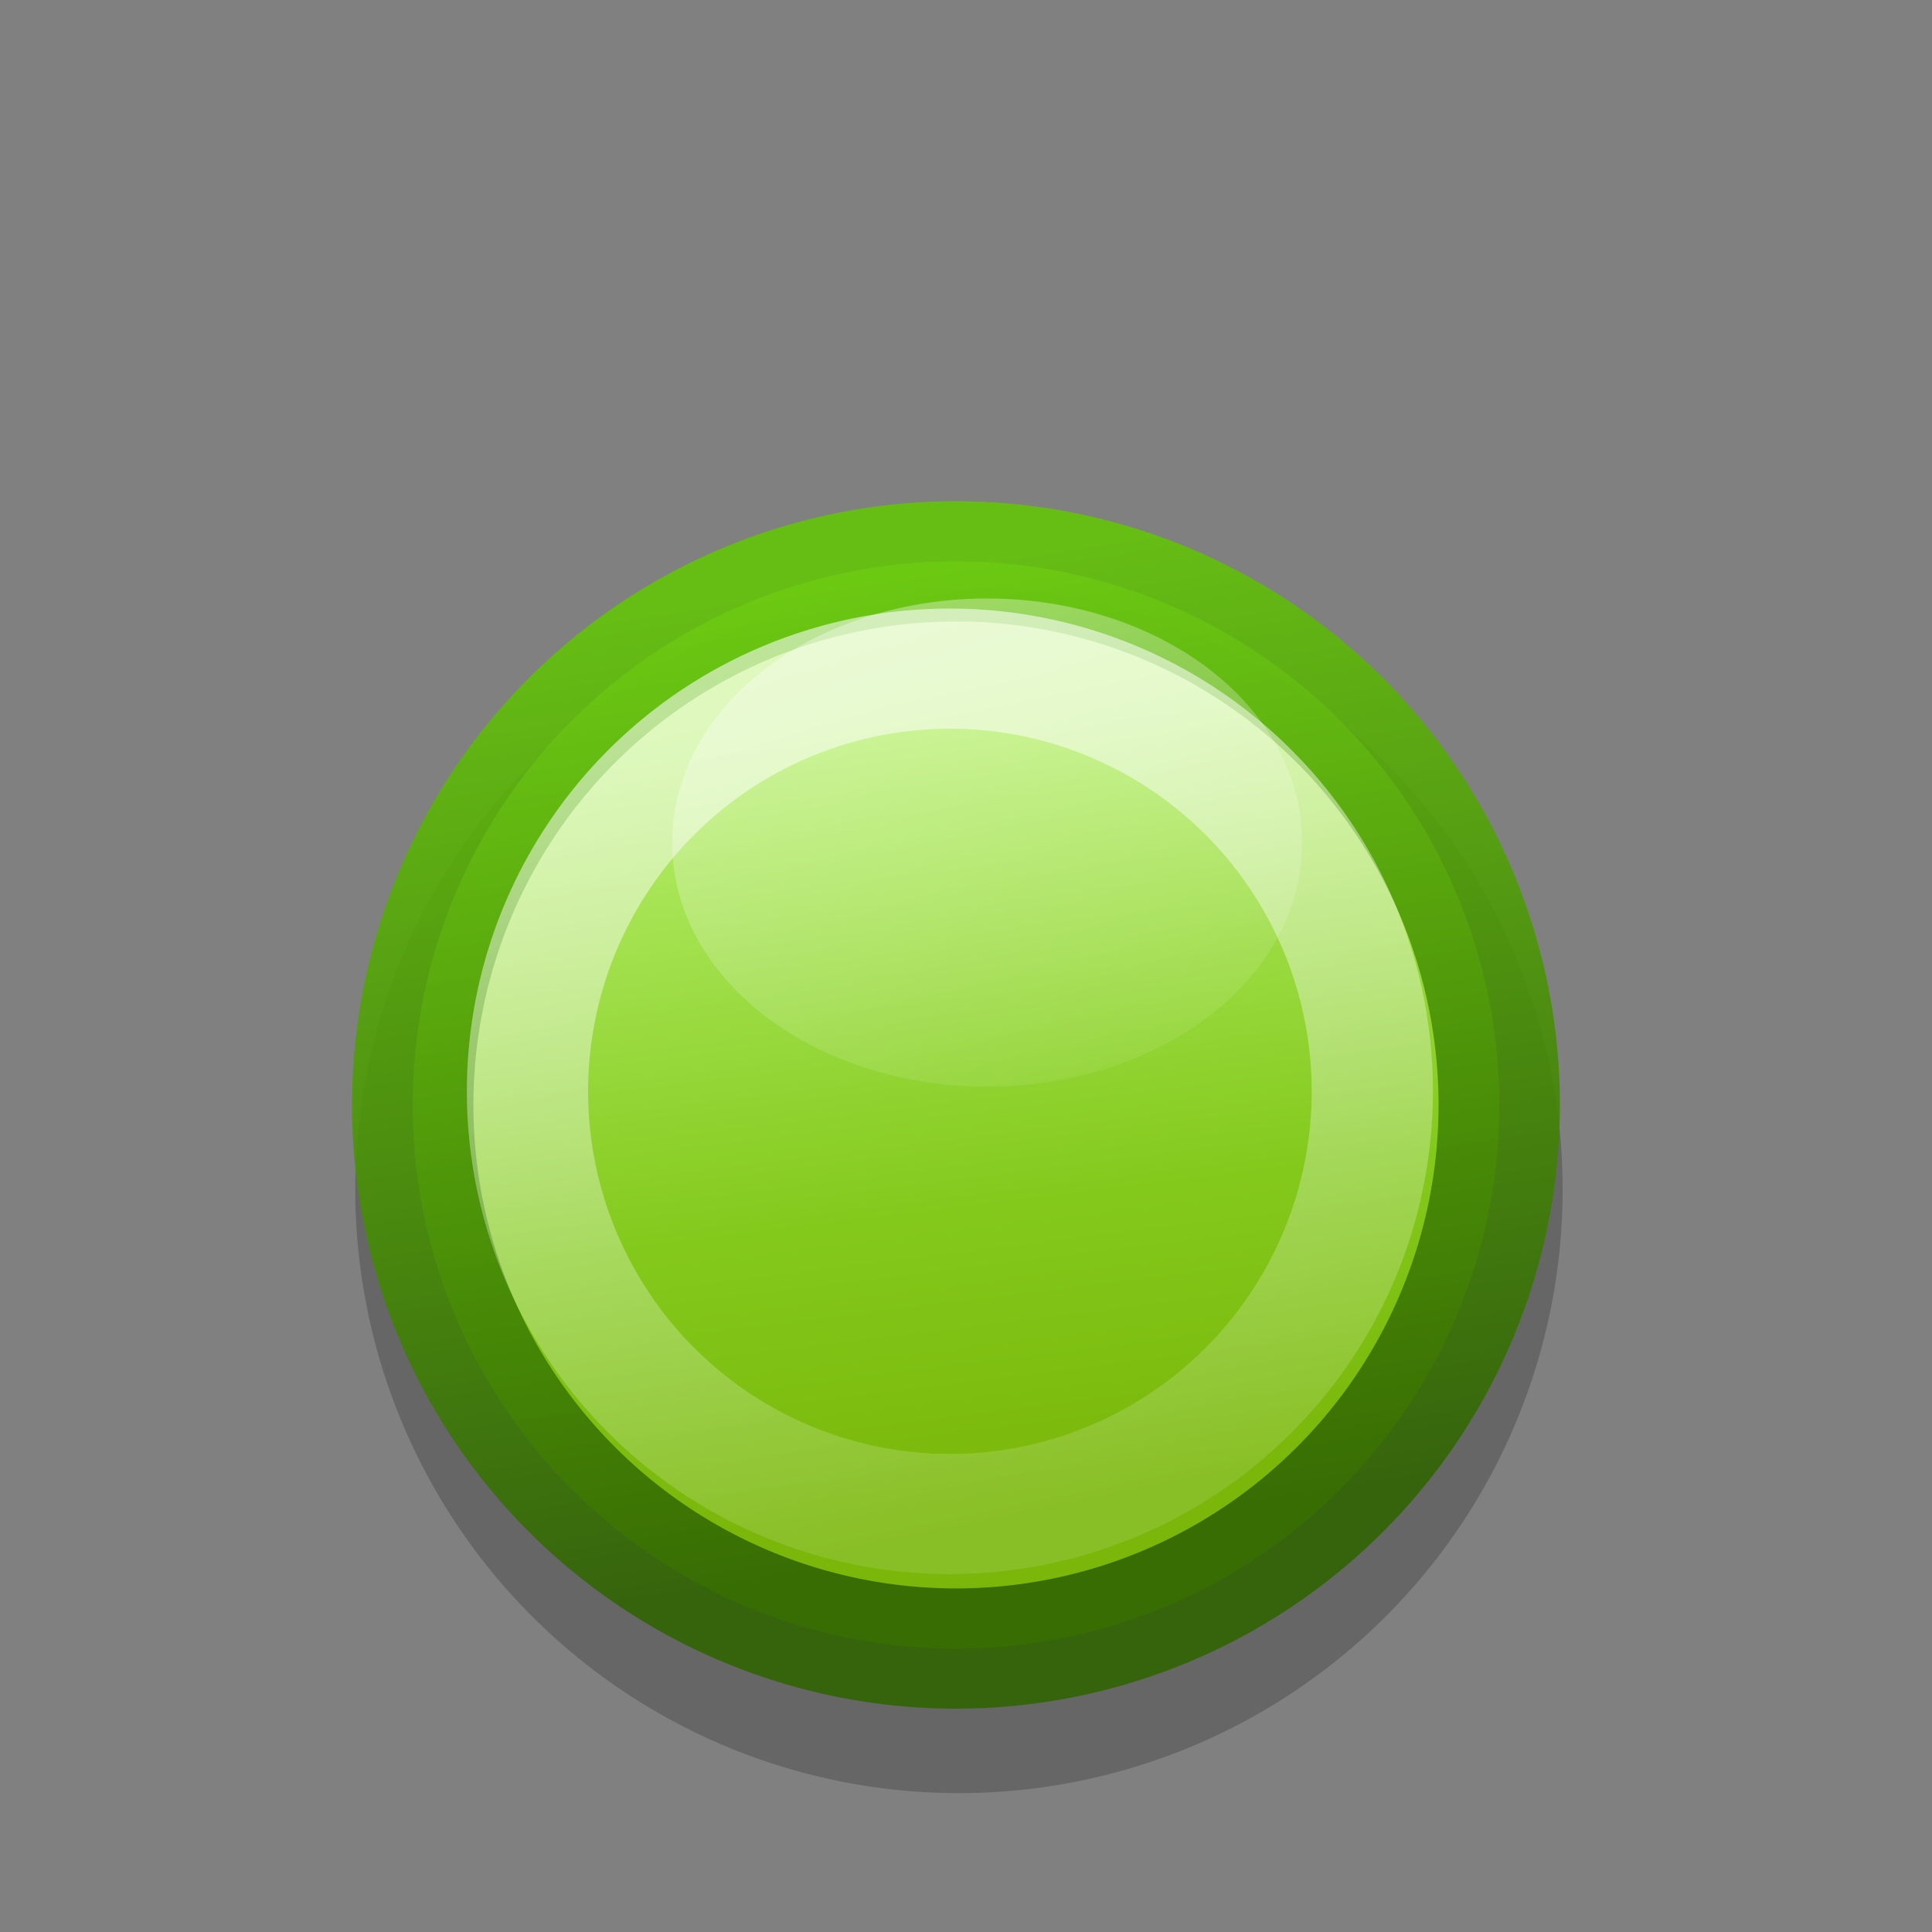 <?xml version="1.0" encoding="UTF-8" standalone="no"?>
<!-- Created with Inkscape (http://www.inkscape.org/) -->

<svg
   xmlns:dc="http://purl.org/dc/elements/1.1/"
   xmlns:cc="http://creativecommons.org/ns#"
   xmlns:rdf="http://www.w3.org/1999/02/22-rdf-syntax-ns#"
   xmlns:svg="http://www.w3.org/2000/svg"
   xmlns="http://www.w3.org/2000/svg"
   xmlns:xlink="http://www.w3.org/1999/xlink"
   version="1.1"
   width="16"
   height="16"
   id="svg4640">
  <rect width="100%" height="100%" fill="#808080" stroke="none"/>
  <defs
     id="defs4642">
    <linearGradient
       x1="307.339"
       y1="351.742"
       x2="308.142"
       y2="358.17"
       id="linearGradient7684-1"
       xlink:href="#linearGradient7686-3"
       gradientUnits="userSpaceOnUse" />
    <linearGradient
       id="linearGradient7686-3">
      <stop
         id="stop7688-3"
         style="stop-color:#bfff6c;stop-opacity:1"
         offset="0" />
      <stop
         id="stop7690-1"
         style="stop-color:#87d514;stop-opacity:1"
         offset="0.624" />
      <stop
         id="stop7692-5"
         style="stop-color:#7dc100;stop-opacity:1"
         offset="1" />
    </linearGradient>
    <linearGradient
       x1="306.033"
       y1="350.643"
       x2="307.316"
       y2="358.731"
       id="linearGradient7205-2"
       xlink:href="#linearGradient7199-6"
       gradientUnits="userSpaceOnUse" />
    <linearGradient
       id="linearGradient7199-6">
      <stop
         id="stop7201-9"
         style="stop-color:#63c408;stop-opacity:1"
         offset="0" />
      <stop
         id="stop7203-4"
         style="stop-color:#316403;stop-opacity:1"
         offset="1" />
    </linearGradient>
    <linearGradient
       x1="307.747"
       y1="359.656"
       x2="305.884"
       y2="350.618"
       id="linearGradient7270-4"
       xlink:href="#linearGradient7264-6"
       gradientUnits="userSpaceOnUse" />
    <linearGradient
       id="linearGradient7264-6">
      <stop
         id="stop7266-0"
         style="stop-color:#ffffff;stop-opacity:0.125"
         offset="0" />
      <stop
         id="stop7268-7"
         style="stop-color:#ffffff;stop-opacity:0.626"
         offset="1" />
    </linearGradient>
    <linearGradient
       id="linearGradient6339-0-4-0-3-4-3">
      <stop
         id="stop6341-1-8-2-7-5-7"
         style="stop-color:#ffffff;stop-opacity:0.348"
         offset="0" />
      <stop
         id="stop6343-8-2-3-13-2-90"
         style="stop-color:#ffffff;stop-opacity:0.053"
         offset="1" />
    </linearGradient>
    <linearGradient
       x1="151.122"
       y1="181.934"
       x2="158.487"
       y2="216.422"
       id="linearGradient5025"
       xlink:href="#linearGradient6339-0-4-0-3-4-3"
       gradientUnits="userSpaceOnUse" />
  </defs>
  <g
     id="layer1">
    <g
       transform="translate(-300,-345)"
       id="g7325"
       style="display:inline;enable-background:new">
      <path
         d="m 312.541,354.845 a 4.508,4.552 0 1 1 -9.016,0 4.508,4.552 0 1 1 9.016,0 z"
         transform="matrix(1.109,0,0,1.098,-33.667,-34.768)"
         id="path7187-0-4-11"
         style="opacity:0.2;fill:#000000;fill-opacity:1;stroke:none;display:inline;enable-background:new" />
      <path
         d="m 312.541,354.845 a 4.508,4.552 0 1 1 -9.016,0 4.508,4.552 0 1 1 9.016,0 z"
         transform="matrix(0.998,0,0,0.989,0.5,3.209)"
         id="path7187"
         style="opacity:0.897;fill:url(#linearGradient7684-1);fill-opacity:1;stroke:url(#linearGradient7205-2);stroke-width:1.007" />
      <path
         d="m 312.541,354.845 a 4.508,4.552 0 1 1 -9.016,0 4.508,4.552 0 1 1 9.016,0 z"
         transform="matrix(0.776,0,0,0.769,68.833,81.162)"
         id="path7187-4"
         style="opacity:0.897;fill:none;stroke:url(#linearGradient7270-4);stroke-width:1.294;stroke-opacity:1;display:inline;enable-background:new" />
      <path
         d="m 185.142,197.402 a 28.649,15.578 0 1 1 -57.297,0 28.649,15.578 0 1 1 57.297,0 z"
         transform="matrix(0.091,0,0,0.129,293.934,326.513)"
         id="path6917-4-4-7-1-9"
         style="fill:url(#linearGradient5025);fill-opacity:1;stroke:none;display:inline;enable-background:new" />
    </g>
  </g>
</svg>
